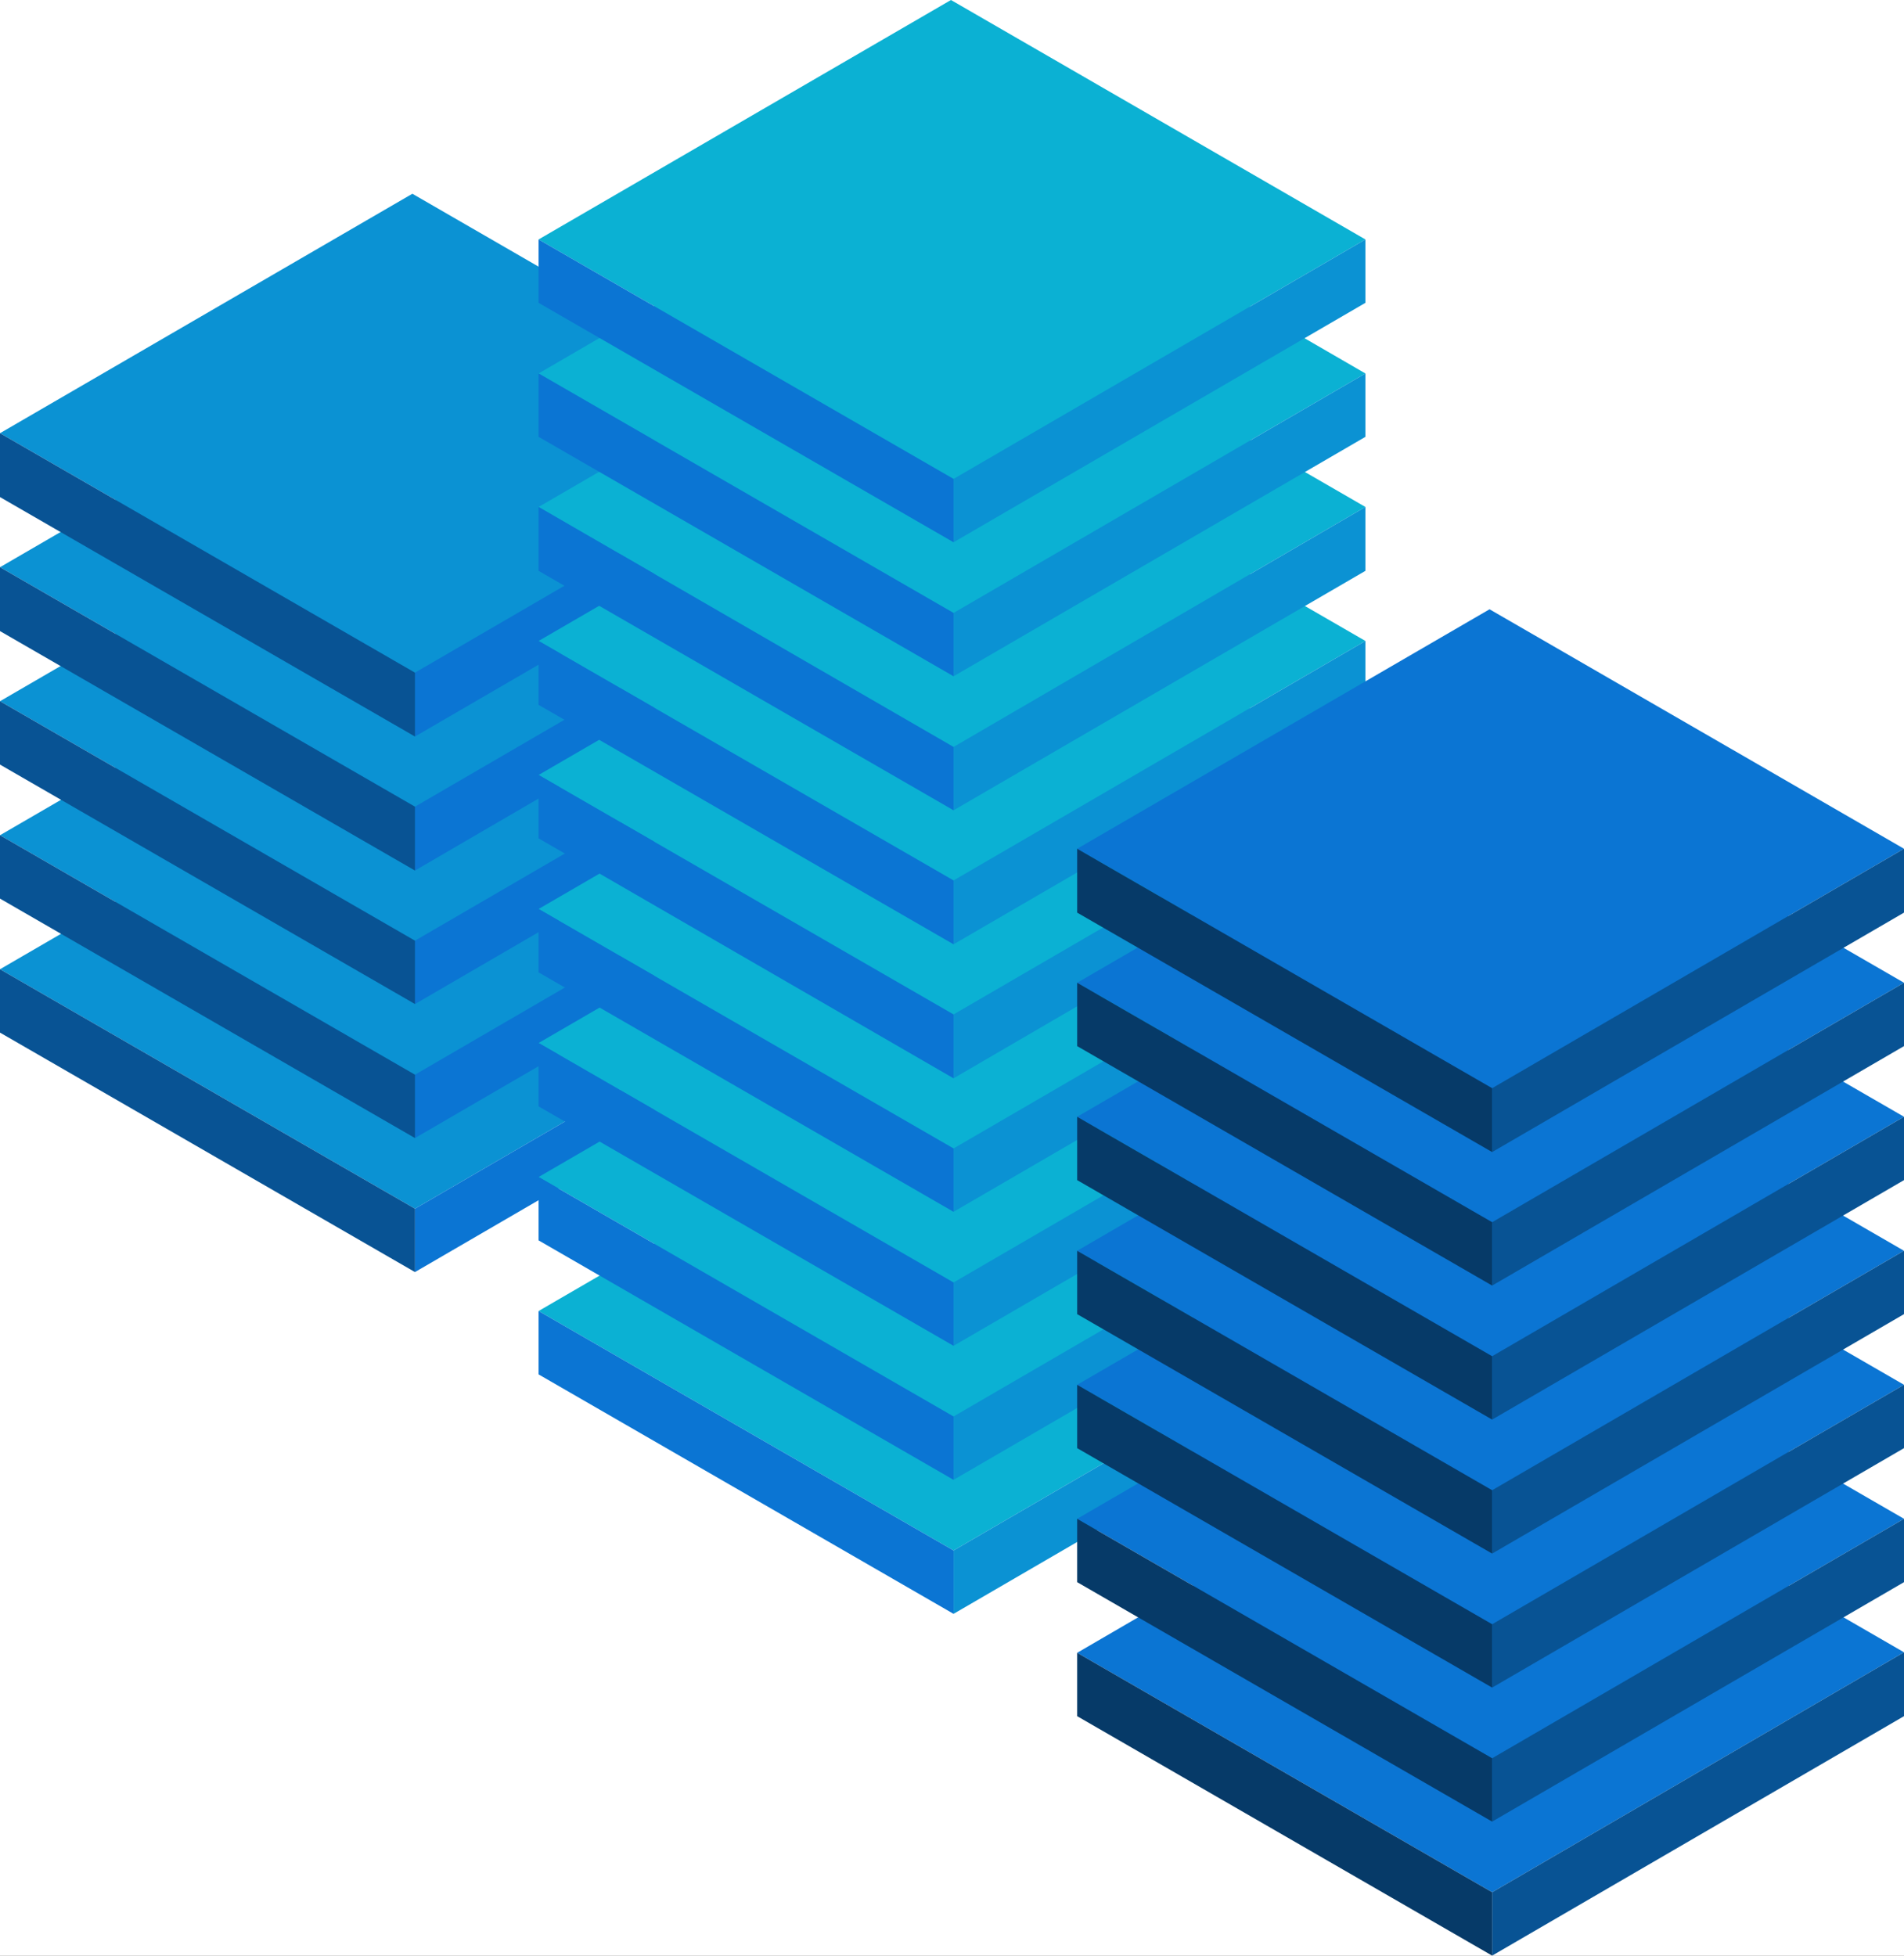 <?xml version="1.0" standalone="no"?>
<!--Generator: Gravit.io-->
<svg xmlns="http://www.w3.org/2000/svg" xmlns:xlink="http://www.w3.org/1999/xlink" width="366.6" height="376.5" style="isolation:isolate" viewBox="0 0 366.6 376.5">
    <rect x="0" y="0" width="366.6" height="376.5" fill="#808080" stroke="none"/>
    <defs>
        <clipPath id="_clipPath_0Ow3KAMhN6CzZL6IBukcw9BHRwHm5pS4">
            <rect width="366.6" height="376.5"/>
        </clipPath>
    </defs>
    <g clip-path="url(#_clipPath_0Ow3KAMhN6CzZL6IBukcw9BHRwHm5pS4)">
        <rect width="366.6" height="376.5" x="0" y="0" fill="rgb(255,255,255)" transform="matrix(1,0,0,1,0,0)"/>
        <g id="Group">
            <g id="Group">
                <g id="Group">
                    <g id="Group">
                        <g id="Group">
                            <g id="Group">
                                <path fill="rgb(11,146,211)" d=" M 159.2 186.6 L 79.9 232.7 L 0 186.6 L 79.4 140.5 L 159.2 186.6 Z "/>
                            </g>
                            <g id="Group">
                                <path fill="rgb(11,117,211)" d=" M 159.2 186.6 L 159.2 198.8 L 79.9 244.9 L 79.9 232.7 L 159.2 186.6 Z "/>
                            </g>
                            <g id="Group">
                                <path fill="rgb(8,83,148)" d=" M 79.9 232.7 L 79.9 244.9 L 0 198.8 L 0 186.6 L 79.9 232.7 Z "/>
                            </g>
                        </g>
                    </g>
                    <g id="Group">
                        <g id="Group">
                            <g id="Group">
                                <path fill="rgb(11,146,211)" d=" M 159.2 160.8 L 79.9 206.9 L 0 160.8 L 79.4 114.7 L 159.2 160.8 Z "/>
                            </g>
                            <g id="Group">
                                <path fill="rgb(11,117,211)" d=" M 159.2 160.8 L 159.2 173 L 79.9 219.1 L 79.9 206.9 L 159.2 160.8 Z "/>
                            </g>
                            <g id="Group">
                                <path fill="rgb(8,83,148)" d=" M 79.9 206.9 L 79.9 219.1 L 0 173 L 0 160.8 L 79.9 206.9 Z "/>
                            </g>
                        </g>
                    </g>
                    <g id="Group">
                        <g id="Group">
                            <g id="Group">
                                <path fill="rgb(11,146,211)" d=" M 159.2 135 L 79.9 181.1 L 0 135 L 79.4 88.9 L 159.2 135 Z "/>
                            </g>
                            <g id="Group">
                                <path fill="rgb(11,117,211)" d=" M 159.2 135 L 159.2 147.2 L 79.9 193.3 L 79.9 181.1 L 159.2 135 Z "/>
                            </g>
                            <g id="Group">
                                <path fill="rgb(8,83,148)" d=" M 79.9 181.1 L 79.9 193.3 L 0 147.2 L 0 135 L 79.9 181.1 Z "/>
                            </g>
                        </g>
                    </g>
                    <g id="Group">
                        <g id="Group">
                            <g id="Group">
                                <path fill="rgb(11,146,211)" d=" M 159.2 109.2 L 79.9 155.3 L 0 109.2 L 79.4 63.1 L 159.2 109.2 Z "/>
                            </g>
                            <g id="Group">
                                <path fill="rgb(11,117,211)" d=" M 159.2 109.2 L 159.2 121.4 L 79.9 167.6 L 79.9 155.3 L 159.2 109.2 Z "/>
                            </g>
                            <g id="Group">
                                <path fill="rgb(8,83,148)" d=" M 79.9 155.3 L 79.9 167.6 L 0 121.5 L 0 109.2 L 79.9 155.3 Z "/>
                            </g>
                        </g>
                    </g>
                    <g id="Group">
                        <g id="Group">
                            <g id="Group">
                                <path fill="rgb(11,146,211)" d=" M 159.2 83.4 L 79.9 129.5 L 0 83.4 L 79.4 37.3 L 159.2 83.4 Z "/>
                            </g>
                            <g id="Group">
                                <path fill="rgb(11,117,211)" d=" M 159.2 83.4 L 159.2 95.7 L 79.9 141.8 L 79.9 129.5 L 159.2 83.4 Z "/>
                            </g>
                            <g id="Group">
                                <path fill="rgb(8,83,148)" d=" M 79.9 129.5 L 79.9 141.8 L 0 95.7 L 0 83.4 L 79.9 129.5 Z "/>
                            </g>
                        </g>
                    </g>
                </g>
                <g id="Group">
                    <g id="Group">
                        <g id="Group">
                            <g id="Group">
                                <path fill="rgb(11,177,211)" d=" M 262.9 252.4 L 183.6 298.5 L 103.7 252.4 L 183.1 206.3 L 262.9 252.4 Z "/>
                            </g>
                            <g id="Group">
                                <path fill="rgb(11,146,211)" d=" M 262.9 252.4 L 262.9 264.6 L 183.6 310.7 L 183.6 298.5 L 262.9 252.4 Z "/>
                            </g>
                            <g id="Group">
                                <path fill="rgb(11,117,211)" d=" M 183.6 298.5 L 183.6 310.7 L 103.7 264.6 L 103.7 252.4 L 183.6 298.5 Z "/>
                            </g>
                        </g>
                    </g>
                    <g id="Group">
                        <g id="Group">
                            <g id="Group">
                                <path fill="rgb(11,177,211)" d=" M 262.9 226.6 L 183.6 272.7 L 103.7 226.6 L 183.1 180.5 L 262.9 226.6 Z "/>
                            </g>
                            <g id="Group">
                                <path fill="rgb(11,146,211)" d=" M 262.9 226.6 L 262.9 238.8 L 183.6 284.9 L 183.6 272.7 L 262.9 226.6 Z "/>
                            </g>
                            <g id="Group">
                                <path fill="rgb(11,117,211)" d=" M 183.6 272.7 L 183.6 284.9 L 103.7 238.8 L 103.7 226.6 L 183.6 272.7 Z "/>
                            </g>
                        </g>
                    </g>
                    <g id="Group">
                        <g id="Group">
                            <g id="Group">
                                <path fill="rgb(11,177,211)" d=" M 262.9 200.8 L 183.6 246.9 L 103.7 200.8 L 183.1 154.7 L 262.9 200.8 Z "/>
                            </g>
                            <g id="Group">
                                <path fill="rgb(11,146,211)" d=" M 262.9 200.8 L 262.9 213 L 183.6 259.1 L 183.6 246.9 L 262.9 200.8 Z "/>
                            </g>
                            <g id="Group">
                                <path fill="rgb(11,117,211)" d=" M 183.6 246.9 L 183.6 259.1 L 103.7 213 L 103.7 200.8 L 183.6 246.9 Z "/>
                            </g>
                        </g>
                    </g>
                    <g id="Group">
                        <g id="Group">
                            <g id="Group">
                                <path fill="rgb(11,177,211)" d=" M 262.9 175 L 183.6 221.1 L 103.7 175 L 183.1 128.9 L 262.9 175 Z "/>
                            </g>
                            <g id="Group">
                                <path fill="rgb(11,146,211)" d=" M 262.9 175 L 262.9 187.2 L 183.6 233.3 L 183.6 221.1 L 262.9 175 Z "/>
                            </g>
                            <g id="Group">
                                <path fill="rgb(11,117,211)" d=" M 183.6 221.1 L 183.6 233.3 L 103.7 187.2 L 103.7 175 L 183.6 221.1 Z "/>
                            </g>
                        </g>
                    </g>
                    <g id="Group">
                        <g id="Group">
                            <g id="Group">
                                <path fill="rgb(11,177,211)" d=" M 262.9 149.2 L 183.6 195.3 L 103.7 149.2 L 183.1 103.1 L 262.9 149.2 Z "/>
                            </g>
                            <g id="Group">
                                <path fill="rgb(11,146,211)" d=" M 262.9 149.2 L 262.9 161.4 L 183.6 207.6 L 183.6 195.3 L 262.9 149.2 Z "/>
                            </g>
                            <g id="Group">
                                <path fill="rgb(11,117,211)" d=" M 183.6 195.3 L 183.6 207.6 L 103.7 161.4 L 103.7 149.2 L 183.6 195.3 Z "/>
                            </g>
                        </g>
                    </g>
                    <g id="Group">
                        <g id="Group">
                            <g id="Group">
                                <path fill="rgb(11,177,211)" d=" M 262.9 123.4 L 183.6 169.5 L 103.7 123.4 L 183.1 77.3 L 262.9 123.4 Z "/>
                            </g>
                            <g id="Group">
                                <path fill="rgb(11,146,211)" d=" M 262.9 123.4 L 262.9 135.7 L 183.6 181.8 L 183.6 169.5 L 262.9 123.4 Z "/>
                            </g>
                            <g id="Group">
                                <path fill="rgb(11,117,211)" d=" M 183.6 169.5 L 183.6 181.8 L 103.7 135.7 L 103.7 123.4 L 183.6 169.5 Z "/>
                            </g>
                        </g>
                    </g>
                    <g id="Group">
                        <g id="Group">
                            <g id="Group">
                                <path fill="rgb(11,177,211)" d=" M 262.9 97.6 L 183.6 143.8 L 103.7 97.6 L 183.1 51.5 L 262.9 97.6 Z "/>
                            </g>
                            <g id="Group">
                                <path fill="rgb(11,146,211)" d=" M 262.9 97.6 L 262.9 109.9 L 183.6 156 L 183.6 143.8 L 262.9 97.6 Z "/>
                            </g>
                            <g id="Group">
                                <path fill="rgb(11,117,211)" d=" M 183.6 143.8 L 183.6 156 L 103.7 109.9 L 103.7 97.6 L 183.6 143.8 Z "/>
                            </g>
                        </g>
                    </g>
                    <g id="Group">
                        <g id="Group">
                            <g id="Group">
                                <path fill="rgb(11,177,211)" d=" M 262.9 71.9 L 183.6 118 L 103.7 71.9 L 183.1 25.7 L 262.9 71.9 Z "/>
                            </g>
                            <g id="Group">
                                <path fill="rgb(11,146,211)" d=" M 262.9 71.9 L 262.9 84.1 L 183.6 130.2 L 183.6 118 L 262.9 71.9 Z "/>
                            </g>
                            <g id="Group">
                                <path fill="rgb(11,117,211)" d=" M 183.6 118 L 183.6 130.2 L 103.7 84.1 L 103.7 71.9 L 183.6 118 Z "/>
                            </g>
                        </g>
                    </g>
                    <g id="Group">
                        <g id="Group">
                            <g id="Group">
                                <path fill="rgb(11,177,211)" d=" M 262.9 46.1 L 183.6 92.2 L 103.7 46.1 L 183.1 0 L 262.9 46.1 Z "/>
                            </g>
                            <g id="Group">
                                <path fill="rgb(11,146,211)" d=" M 262.9 46.1 L 262.9 58.3 L 183.6 104.4 L 183.6 92.2 L 262.9 46.1 Z "/>
                            </g>
                            <g id="Group">
                                <path fill="rgb(11,117,211)" d=" M 183.6 92.2 L 183.6 104.4 L 103.7 58.3 L 103.7 46.1 L 183.6 92.2 Z "/>
                            </g>
                        </g>
                    </g>
                </g>
                <g id="Group">
                    <g id="Group">
                        <g id="Group">
                            <g id="Group">
                                <path fill="rgb(11,117,211)" d=" M 366.6 318.1 L 287.3 364.3 L 207.4 318.2 L 286.8 272 L 366.6 318.1 Z "/>
                            </g>
                            <g id="Group">
                                <path fill="rgb(8,83,148)" d=" M 366.6 318.1 L 366.6 330.4 L 287.3 376.5 L 287.3 364.3 L 366.6 318.1 Z "/>
                            </g>
                            <g id="Group">
                                <path fill="rgb(6,58,104)" d=" M 287.3 364.3 L 287.3 376.5 L 207.4 330.4 L 207.4 318.2 L 287.3 364.3 Z "/>
                            </g>
                        </g>
                    </g>
                    <g id="Group">
                        <g id="Group">
                            <g id="Group">
                                <path fill="rgb(11,117,211)" d=" M 366.6 292.4 L 287.3 338.5 L 207.4 292.4 L 286.8 246.3 L 366.6 292.4 Z "/>
                            </g>
                            <g id="Group">
                                <path fill="rgb(8,83,148)" d=" M 366.6 292.4 L 366.6 304.6 L 287.3 350.7 L 287.3 338.5 L 366.6 292.4 Z "/>
                            </g>
                            <g id="Group">
                                <path fill="rgb(6,58,104)" d=" M 287.3 338.5 L 287.3 350.7 L 207.4 304.6 L 207.4 292.4 L 287.3 338.5 Z "/>
                            </g>
                        </g>
                    </g>
                    <g id="Group">
                        <g id="Group">
                            <g id="Group">
                                <path fill="rgb(11,117,211)" d=" M 366.6 266.6 L 287.3 312.7 L 207.4 266.6 L 286.8 220.5 L 366.6 266.6 Z "/>
                            </g>
                            <g id="Group">
                                <path fill="rgb(8,83,148)" d=" M 366.6 266.6 L 366.6 278.8 L 287.3 324.9 L 287.3 312.7 L 366.6 266.6 Z "/>
                            </g>
                            <g id="Group">
                                <path fill="rgb(6,58,104)" d=" M 287.3 312.7 L 287.3 324.9 L 207.4 278.8 L 207.4 266.6 L 287.3 312.7 Z "/>
                            </g>
                        </g>
                    </g>
                    <g id="Group">
                        <g id="Group">
                            <g id="Group">
                                <path fill="rgb(11,117,211)" d=" M 366.6 240.8 L 287.3 286.9 L 207.4 240.8 L 286.8 194.7 L 366.6 240.8 Z "/>
                            </g>
                            <g id="Group">
                                <path fill="rgb(8,83,148)" d=" M 366.6 240.8 L 366.6 253 L 287.3 299.1 L 287.3 286.9 L 366.6 240.8 Z "/>
                            </g>
                            <g id="Group">
                                <path fill="rgb(6,58,104)" d=" M 287.3 286.9 L 287.3 299.1 L 207.4 253 L 207.4 240.8 L 287.3 286.9 Z "/>
                            </g>
                        </g>
                    </g>
                    <g id="Group">
                        <g id="Group">
                            <g id="Group">
                                <path fill="rgb(11,117,211)" d=" M 366.6 215 L 287.3 261.1 L 207.4 215 L 286.8 168.9 L 366.6 215 Z "/>
                            </g>
                            <g id="Group">
                                <path fill="rgb(8,83,148)" d=" M 366.6 215 L 366.6 227.2 L 287.3 273.3 L 287.3 261.1 L 366.6 215 Z "/>
                            </g>
                            <g id="Group">
                                <path fill="rgb(6,58,104)" d=" M 287.3 261.1 L 287.3 273.3 L 207.4 227.2 L 207.4 215 L 287.3 261.1 Z "/>
                            </g>
                        </g>
                    </g>
                    <g id="Group">
                        <g id="Group">
                            <g id="Group">
                                <path fill="rgb(11,117,211)" d=" M 366.6 189.2 L 287.3 235.3 L 207.4 189.2 L 286.8 143.1 L 366.6 189.2 Z "/>
                            </g>
                            <g id="Group">
                                <path fill="rgb(8,83,148)" d=" M 366.6 189.2 L 366.6 201.4 L 287.3 247.5 L 287.3 235.3 L 366.6 189.2 Z "/>
                            </g>
                            <g id="Group">
                                <path fill="rgb(6,58,104)" d=" M 287.3 235.3 L 287.3 247.5 L 207.4 201.4 L 207.4 189.2 L 287.3 235.3 Z "/>
                            </g>
                        </g>
                    </g>
                    <g id="Group">
                        <g id="Group">
                            <g id="Group">
                                <path fill="rgb(11,117,211)" d=" M 366.6 163.4 L 287.3 209.5 L 207.4 163.4 L 286.8 117.3 L 366.6 163.4 Z "/>
                            </g>
                            <g id="Group">
                                <path fill="rgb(8,83,148)" d=" M 366.6 163.4 L 366.6 175.7 L 287.3 221.8 L 287.3 209.5 L 366.6 163.4 Z "/>
                            </g>
                            <g id="Group">
                                <path fill="rgb(6,58,104)" d=" M 287.3 209.5 L 287.3 221.8 L 207.4 175.7 L 207.4 163.4 L 287.3 209.5 Z "/>
                            </g>
                        </g>
                    </g>
                </g>
            </g>
        </g>
    </g>
</svg>

